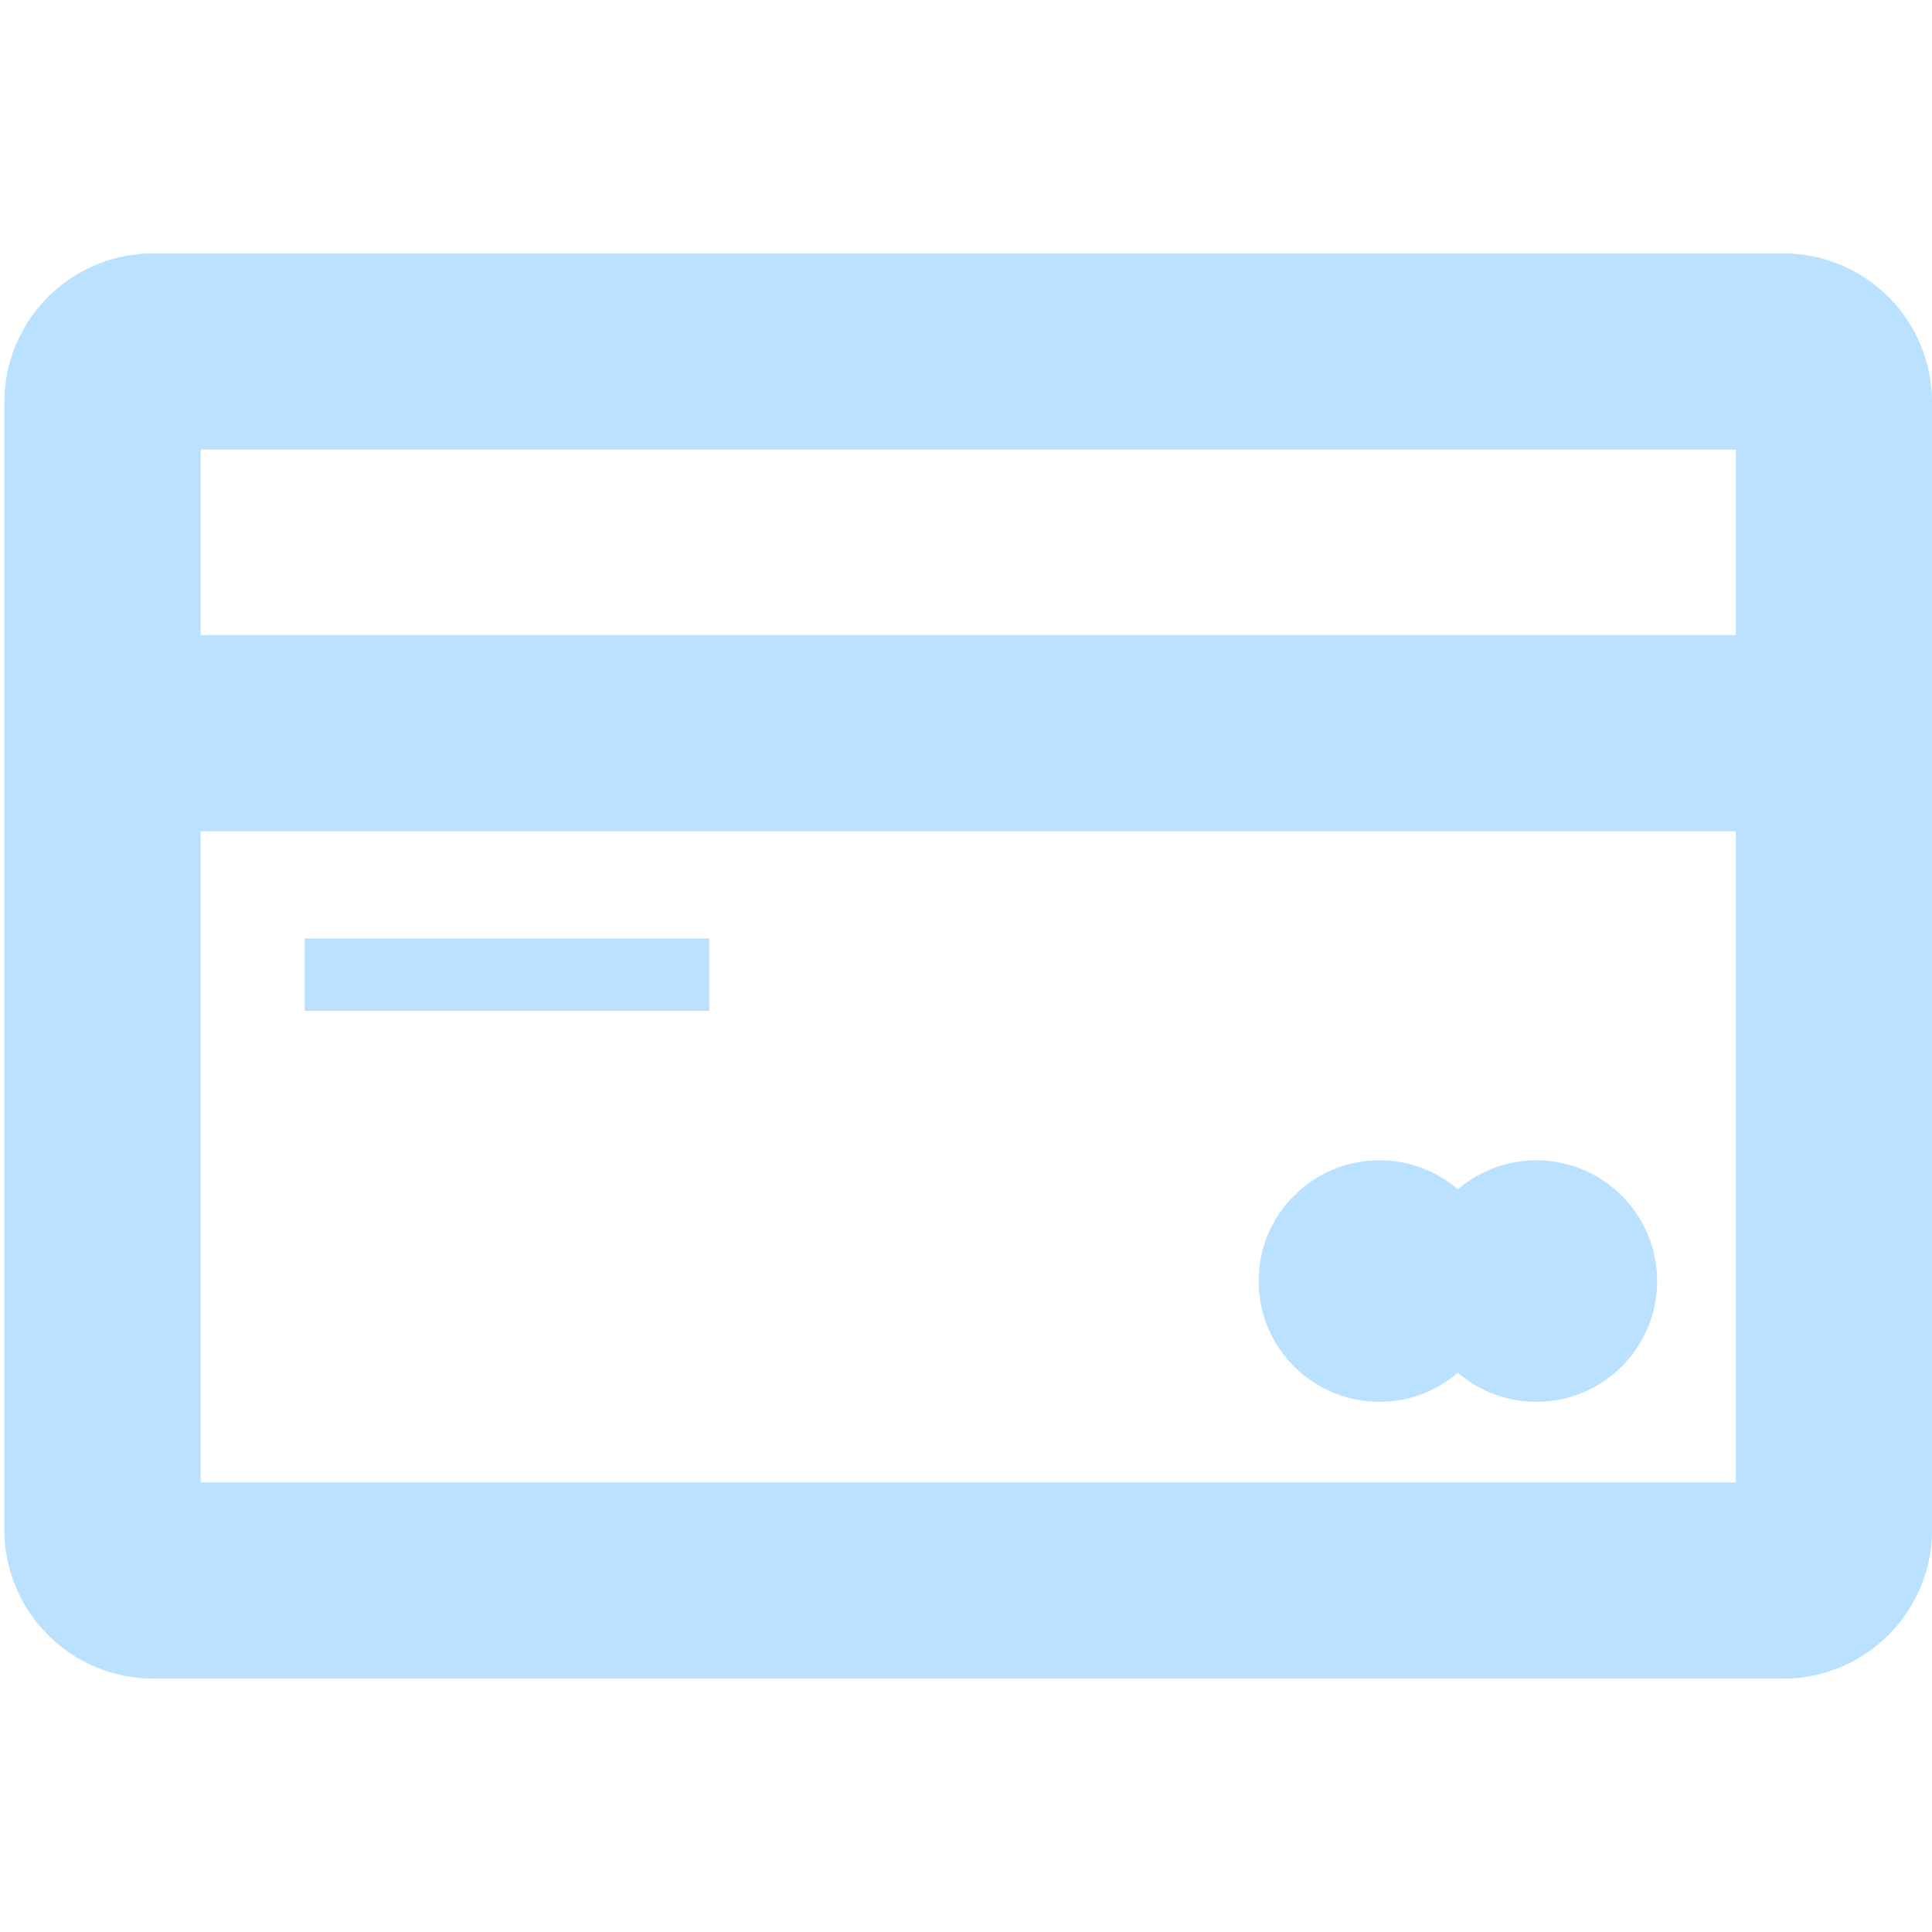 <?xml version="1.0" encoding="UTF-8" standalone="no"?>
<!DOCTYPE svg PUBLIC "-//W3C//DTD SVG 1.1//EN" "http://www.w3.org/Graphics/SVG/1.1/DTD/svg11.dtd">
<svg version="1.1" xmlns="http://www.w3.org/2000/svg" xmlns:xlink="http://www.w3.org/1999/xlink" preserveAspectRatio="xMidYMid meet" viewBox="0 0 640 640" width="640" height="640"><defs><path d="M590.71 116.43C600 116.43 607.52 123.96 607.52 133.24C607.52 211.31 607.52 428.69 607.52 506.76C607.52 516.04 600 523.57 590.71 523.57C479.36 523.57 162.12 523.57 50.77 523.57C41.48 523.57 33.95 516.04 33.95 506.76C33.95 428.69 33.95 211.31 33.95 133.24C33.95 123.96 41.48 116.43 50.77 116.43C162.12 116.43 479.36 116.43 590.71 116.43Z" id="a11NHrH2xo"></path><path d="M8 210.37L617 210.37L617 275.37L8 275.37L8 210.37Z" id="d1wfDTVvBL"></path><path d="M548.94 424.37C548.94 446.44 531.02 464.37 508.94 464.37C486.87 464.37 468.94 446.44 468.94 424.37C468.94 402.29 486.87 384.37 508.94 384.37C531.02 384.37 548.94 402.29 548.94 424.37Z" id="e3FPZYaw3"></path><path d="M496.94 424.37C496.94 446.44 479.02 464.37 456.94 464.37C434.87 464.37 416.94 446.44 416.94 424.37C416.94 402.29 434.87 384.37 456.94 384.37C479.02 384.37 496.94 402.29 496.94 424.37Z" id="b20Wy4Whun"></path><path d="M185.94 320L185.94 320L123.94 320L185.94 320Z" id="amYOCNGXN"></path><path d="M100.94 310.87L234.96 310.87L234.96 334.87L100.94 334.87L100.94 310.87Z" id="b7AhPpo36b"></path></defs><g><g><g><g><use xlink:href="#a11NHrH2xo" opacity="1" fill-opacity="0" stroke="#bae1ff" stroke-width="65" stroke-opacity="1"></use></g></g><g><use xlink:href="#d1wfDTVvBL" opacity="1" fill="#bae1ff" fill-opacity="1"></use></g><g><use xlink:href="#e3FPZYaw3" opacity="1" fill="#bae1ff" fill-opacity="1"></use></g><g><use xlink:href="#b20Wy4Whun" opacity="1" fill="#bae1ff" fill-opacity="1"></use></g><g><use xlink:href="#amYOCNGXN" opacity="1" fill="#b3a511" fill-opacity="1"></use></g><g><use xlink:href="#b7AhPpo36b" opacity="1" fill="#bae1ff" fill-opacity="1"></use></g></g></g></svg>